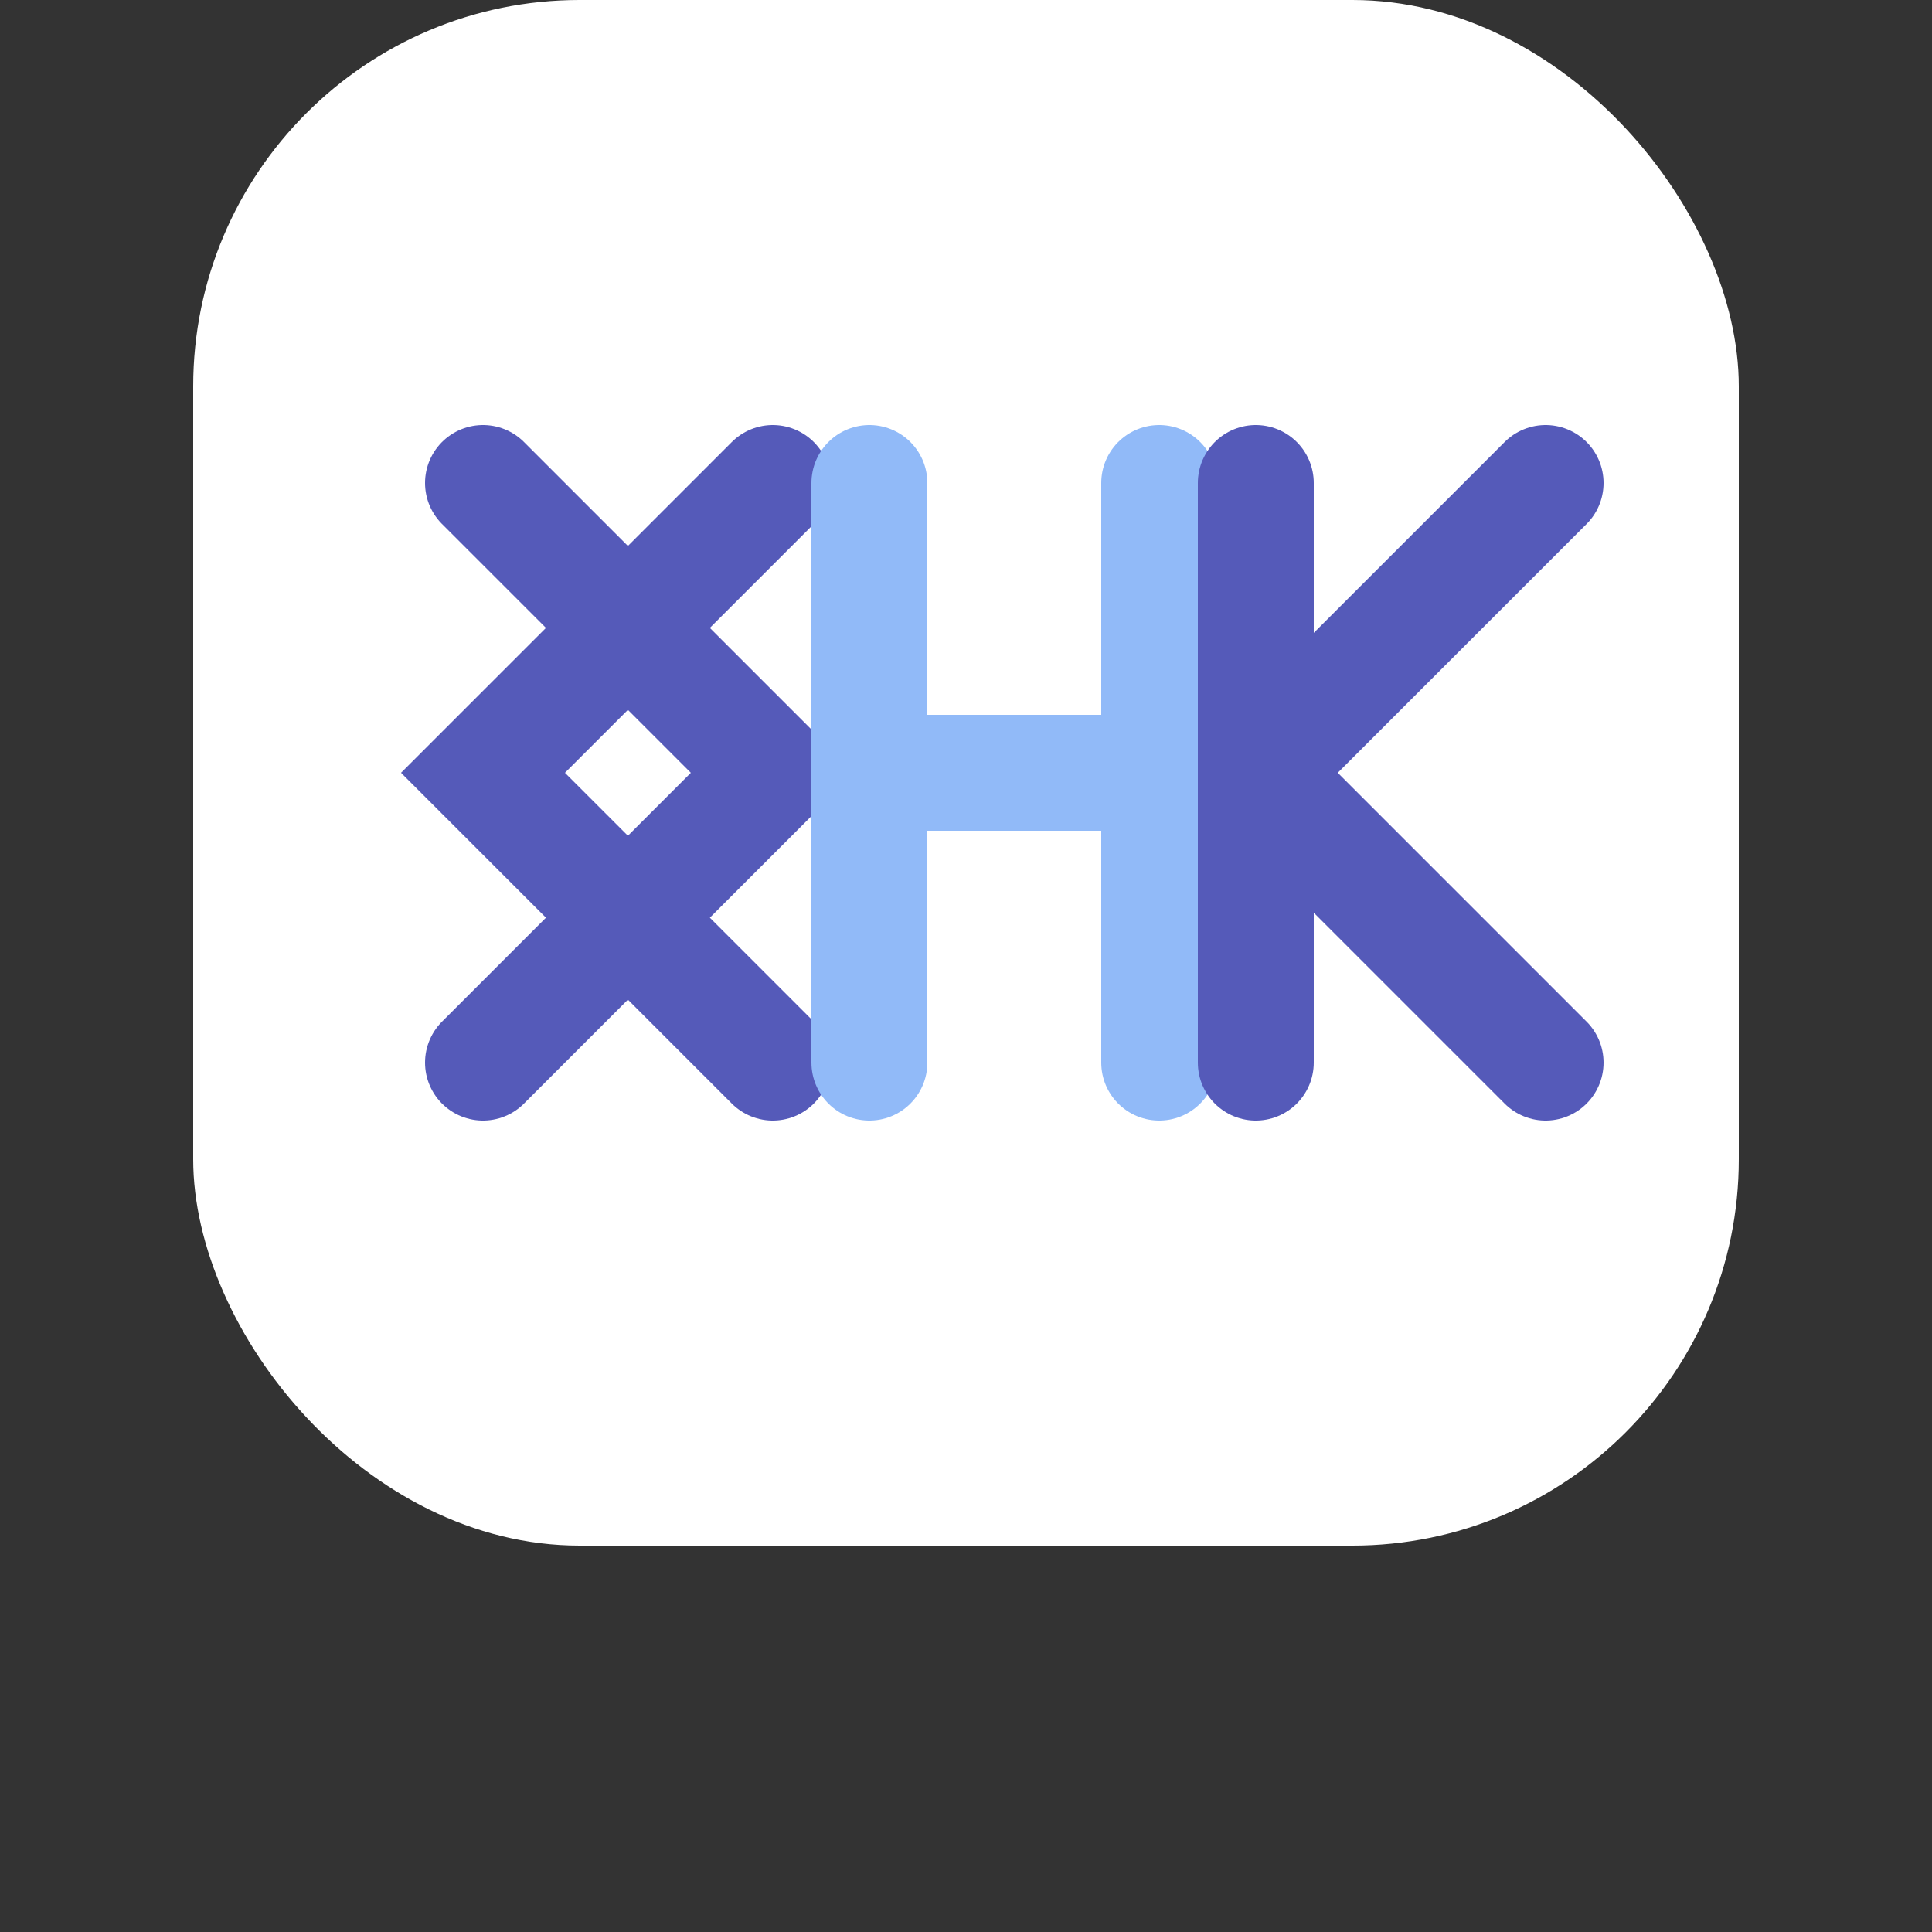           <svg xmlns="http://www.w3.org/2000/svg" viewBox="0 0 100 100">
            <rect x="0" y="0" width="100" height="100" fill="#333333" stroke="none"/>
            <!-- Background rounded square -->
            <rect x="10" y="0" width="80" height="80" rx="20" fill="#FFF"/>
            
            <!-- X -->
            <path d="M25 25 L40 40 L25 55 M40 25 L25 40 L40 55" 
                  stroke="#555AB9" 
                  stroke-width="6" 
                  stroke-linecap="round"
                  fill="none"/>
            
            <!-- H -->
            <path d="M45 25 L45 55 M45 40 L60 40 M60 25 L60 55" 
                  stroke="#91BAF8" 
                  stroke-width="6" 
                  stroke-linecap="round"
                  fill="none"/>
            
            <!-- K -->
            <path d="M65 25 L65 55 M65 40 L80 25 M65 40 L80 55" 
                  stroke="#555AB9" 
                  stroke-width="6" 
                  stroke-linecap="round"
                  fill="none"/>
          </svg>